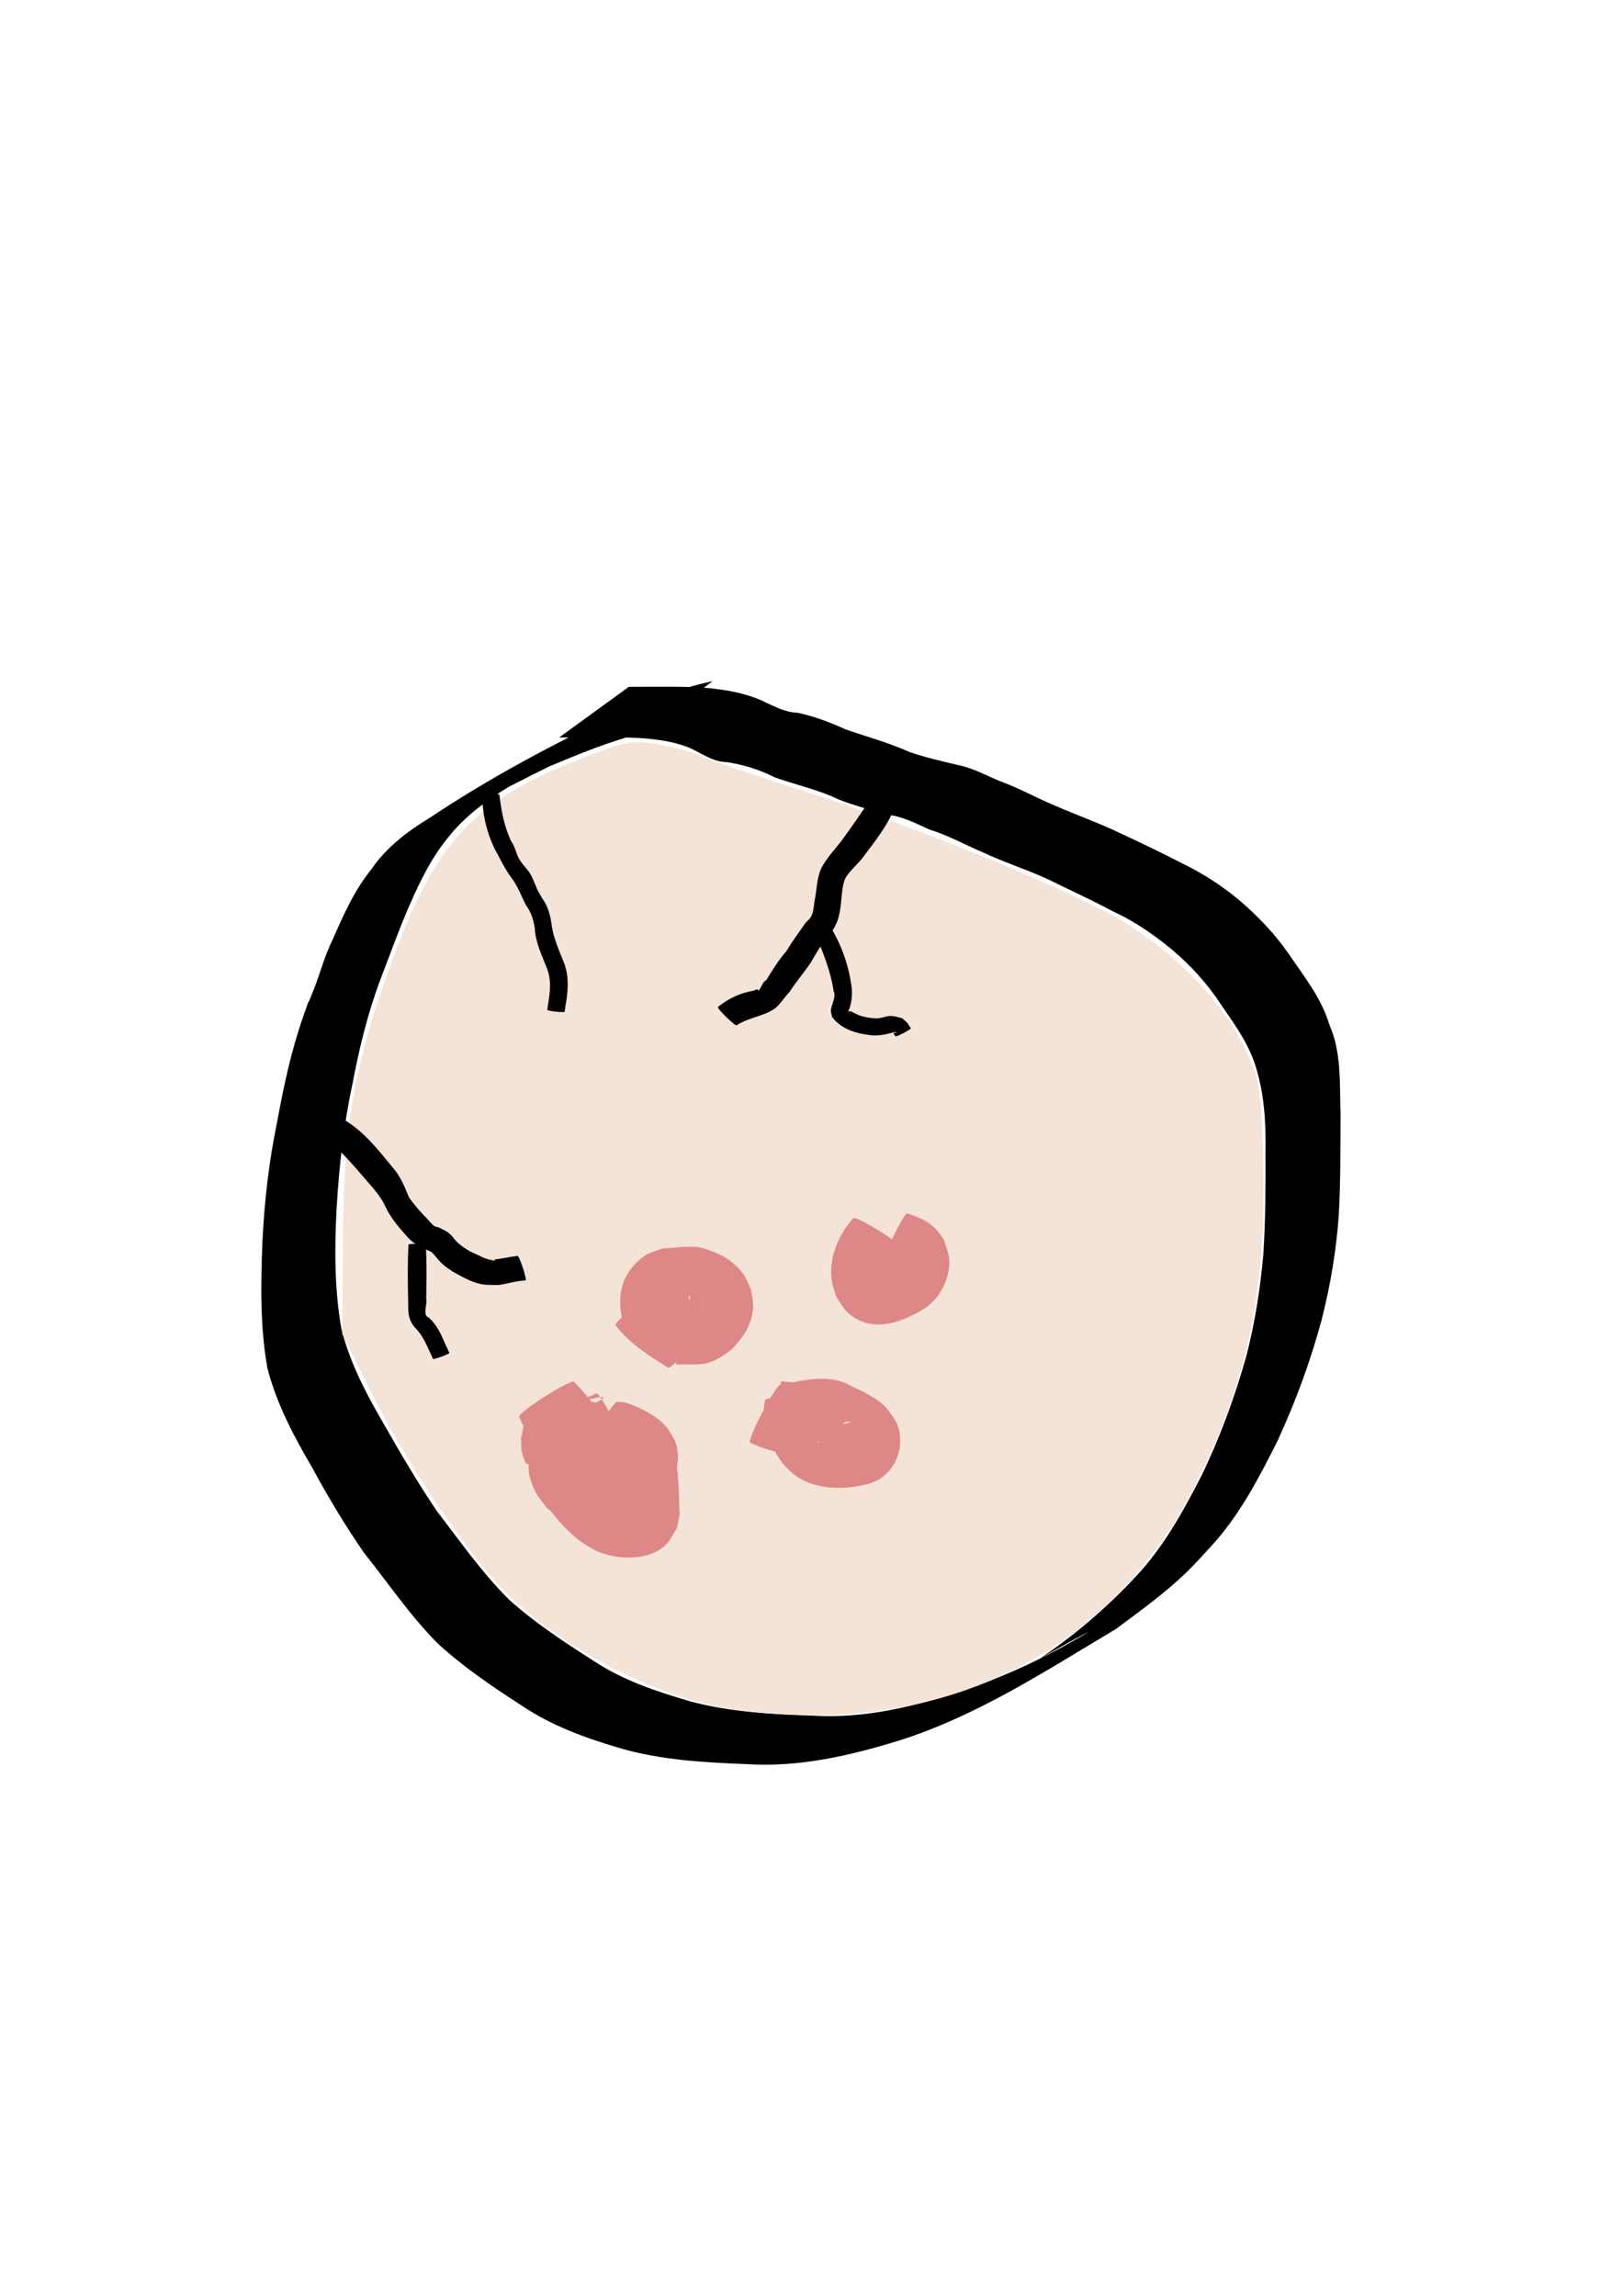 <?xml version="1.0" encoding="UTF-8" standalone="no"?>
<!-- Created with Inkscape (http://www.inkscape.org/) -->

<svg
   xmlns:dc="http://purl.org/dc/elements/1.1/"
   xmlns:cc="http://creativecommons.org/ns#"
   xmlns:rdf="http://www.w3.org/1999/02/22-rdf-syntax-ns#"
   xmlns:svg="http://www.w3.org/2000/svg"
   xmlns="http://www.w3.org/2000/svg"
   xmlns:sodipodi="http://sodipodi.sourceforge.net/DTD/sodipodi-0.dtd"
   xmlns:inkscape="http://www.inkscape.org/namespaces/inkscape"
   viewBox="0 0 210 297"
   version="1.1"
   id="svg8"
   inkscape:version="0.92.4 (5da689c313, 2019-01-14)"
   sodipodi:docname="egg1hatching.svg">
  <defs
     id="defs2" />
  <sodipodi:namedview
     id="base"
     pagecolor="#ffffff"
     bordercolor="#666666"
     borderopacity="1.0"
     inkscape:pageopacity="0.0"
     inkscape:pageshadow="2"
     inkscape:zoom="0.5"
     inkscape:cx="400"
     inkscape:cy="902.85714"
     inkscape:document-units="mm"
     inkscape:current-layer="layer1"
     showgrid="false"
     inkscape:window-width="1280"
     inkscape:window-height="961"
     inkscape:window-x="-8"
     inkscape:window-y="-8"
     inkscape:window-maximized="1" />
  <g
     inkscape:label="Layer 1"
     inkscape:groupmode="layer"
     id="layer1">
    <path
       id="path3713"
       d="m 83.239,94.815 c -4.209,1.012 -8.209,2.681 -12.193,4.342 -0.861,0.43 -1.724,0.855 -2.583,1.289 -0.666,0.336 -4.551,2.32 -5.19,2.665 -0.843,0.455 -3.333,1.886 -2.503,1.41 8.086,-4.644 9.095,-5.349 4.963,-2.678 -2.813,1.744 -5.459,3.675 -7.554,6.251 -2.24,2.673 -3.761,5.744 -5.147,8.911 -1.395,3.177 -2.552,6.449 -3.802,9.684 -1.679,4.453 -2.783,9.055 -3.659,13.722 -1.108,5.131 -1.669,10.344 -1.999,15.574 -0.292,5.313 -0.324,10.653 0.598,15.904 1.123,4.517 3.316,8.615 5.648,12.603 2.105,3.721 4.291,7.388 6.67,10.942 3.007,3.912 5.845,7.98 9.345,11.472 3.346,3.014 7.109,5.481 10.889,7.9 3.823,2.553 8.147,3.993 12.517,5.272 5.215,1.418 10.629,1.683 16,1.874 6.69,0.401 13.172,-1.221 19.478,-3.261 4.438,-1.535 8.747,-3.434 12.866,-5.693 1.029,-0.564 4.079,-2.321 3.037,-1.781 -2.072,1.073 -4.087,2.255 -6.13,3.383 4.581,-3.063 8.731,-6.633 12.479,-10.66 3.61,-3.837 6.145,-8.467 8.533,-13.119 2.406,-4.997 4.315,-10.204 5.802,-15.542 1.101,-4.326 1.788,-8.723 2.17,-13.166 0.268,-4.323 0.29,-8.658 0.27,-12.988 0.064,-3.833 -0.139,-7.674 -1.328,-11.334 -1.057,-3.301 -3.219,-5.985 -5.105,-8.826 -1.812,-2.542 -4.032,-4.846 -6.485,-6.779 -2.148,-1.687 -4.386,-3.18 -6.875,-4.308 -2.673,-1.448 -5.446,-2.691 -8.168,-4.039 -2.789,-1.316 -5.748,-2.228 -8.536,-3.54 -2.385,-0.997 -4.612,-2.271 -7.094,-3.022 -1.575,-0.724 -3.041,-1.484 -4.758,-1.803 -2.335,-0.567 -4.627,-1.177 -6.872,-2.042 -2.659,-1.297 -5.568,-1.886 -8.332,-2.892 -1.934,-0.98 -3.986,-1.618 -6.123,-1.942 -1.801,-0.012 -3.207,-1.108 -4.781,-1.82 -2.076,-0.873 -4.316,-1.143 -6.542,-1.303 -1.882,-0.1 -3.767,-0.087 -5.651,-0.083 -1.582,0.004 -3.163,0.007 -4.745,0.014 0,0 9.016,-6.554 9.016,-6.554 v 0 c 1.581,-8e-6 3.163,-0.007 4.744,-0.011 1.895,0.002 3.792,0.007 5.68,0.184 2.314,0.244 4.618,0.649 6.761,1.6 1.53,0.679 2.924,1.53 4.654,1.584 2.139,0.457 4.174,1.22 6.161,2.132 2.77,0.958 5.605,1.733 8.289,2.933 2.262,0.781 4.586,1.286 6.911,1.84 1.688,0.438 3.172,1.269 4.778,1.924 2.445,0.884 4.702,2.16 7.1,3.159 2.817,1.236 5.726,2.256 8.501,3.589 2.765,1.279 5.503,2.609 8.213,4.002 2.519,1.235 4.86,2.745 7.029,4.53 2.464,2.087 4.74,4.437 6.573,7.102 1.98,2.905 4.19,5.659 5.234,9.085 0.222,0.627 0.49,1.239 0.666,1.88 0.87,3.163 0.684,6.551 0.795,9.79 -0.029,4.355 0.013,8.713 -0.234,13.063 -0.316,4.531 -1.073,8.997 -2.189,13.402 -1.445,5.408 -3.382,10.662 -5.726,15.747 -2.353,4.695 -4.806,9.423 -8.337,13.358 -1.076,1.176 -2.232,2.473 -3.374,3.584 -2.834,2.758 -6.056,5.057 -9.216,7.417 -9.052,5.383 -17.904,11.214 -28.025,14.415 -6.432,1.985 -13.028,3.5 -19.815,3.055 -5.457,-0.219 -10.951,-0.515 -16.231,-2.037 -4.466,-1.31 -8.848,-2.879 -12.742,-5.495 -3.83,-2.466 -7.616,-5.031 -10.977,-8.124 -3.522,-3.564 -6.335,-7.731 -9.458,-11.638 -2.45,-3.539 -4.657,-7.222 -6.707,-11.007 -2.392,-4.096 -4.648,-8.314 -5.825,-12.943 -0.956,-5.33 -0.853,-10.761 -0.651,-16.157 0.244,-5.275 0.836,-10.513 1.917,-15.688 0.852,-4.687 1.844,-9.32 3.439,-13.822 1.646,-4.681 -0.392,0.97 1.306,-3.321 0.839,-2.12 1.394,-4.355 2.423,-6.4 1.396,-3.207 2.801,-6.384 5.022,-9.132 1.95,-2.849 4.647,-4.898 7.587,-6.675 7.563,-5.062 15.643,-9.359 23.847,-13.283 4.142,-1.705 8.314,-3.461 12.717,-4.373 0,0 -8.968,6.687 -8.968,6.687 z"
       inkscape:connector-curvature="0"
       style="stroke-width:0.265;fill:#000000" />
    <path
       style="fill:#f4e3d7;stroke-width:2.857"
       d="m 361.026,834.936 c -40.856,-5.327 -92.379,-32.675 -119.629,-63.498 -19.254,-21.779 -44.903,-60.968 -60.561,-92.532 l -13.693,-27.603 0.309,-47.392 c 0.345,-52.917 5.19,-81.955 21.256,-127.392 23.641,-66.858 41.81,-86.286 101.818,-108.873 15.296,-5.757 19.925,-6.337 32.13,-4.023 7.842,1.487 16.56,3.906 19.373,5.376 2.813,1.47 26.329,9.474 52.257,17.788 50.035,16.043 106.304,38.496 144.091,57.495 28.524,14.342 56.843,41.653 68.974,66.522 7.799,15.986 8.43,19.815 9.358,56.753 1.575,62.656 -7.672,106.937 -32.723,156.709 C 542.234,807.223 460.32,847.882 361.026,834.936 Z"
       id="path3715"
       inkscape:connector-curvature="0"
       transform="scale(0.265)" />
    <path
       style="fill:#de8787;stroke-width:0.265"
       id="path3737"
       d="m 74.297,178.776 c 1.817,1.834 3.33,3.94 4.606,6.177 0.461,0.755 0.637,1.653 1.079,2.417 0.172,0.297 -0.205,-0.298 0.042,-0.41 -3.7e-5,-0.061 -0.057,-0.162 -1.16e-4,-0.184 0.523,-0.2 3.456,1.335 4.033,1.615 0.501,0.391 -5.035,7.472 -5.536,7.08 v 0 c -1.315,-0.782 -2.655,-1.484 -4.005,-2.198 -1.612,-1.266 -2.45,-2.594 -3.458,-4.322 -1.418,-1.794 -3.036,-3.468 -3.868,-5.651 -0.32,-0.503 6.789,-5.027 7.108,-4.524 z"
       inkscape:connector-curvature="0" />
    <path
       style="fill:#de8787;stroke-width:0.265"
       id="path3739"
       d="m 101.042,179.125 c 2.061,0.005 3.994,0.705 5.914,1.369 0.556,0.28 -3.406,8.149 -3.962,7.869 v 0 c -2.014,-0.388 -4.063,-0.808 -5.912,-1.725 -0.531,-0.28 3.429,-7.793 3.96,-7.513 z"
       inkscape:connector-curvature="0" />
    <path
       style="fill:#de8787;stroke-width:0.265"
       id="path3741"
       d="m 86.354,166.27 c 1.978,0.975 3.666,2.437 5.29,3.91 0.107,0.046 0.214,0.091 0.321,0.137 0.467,0.391 -5.059,7 -5.527,6.609 v 0 c -0.358,-0.227 -0.716,-0.454 -1.074,-0.681 -2.089,-1.342 -4.184,-2.79 -5.709,-4.779 -0.367,-0.474 6.331,-5.669 6.698,-5.196 z"
       inkscape:connector-curvature="0" />
    <path
       style="fill:#de8787;stroke-width:0.265"
       id="path3743"
       d="m 79.902,181.348 c 0.308,0.028 0.624,0.009 0.925,0.083 1.385,0.341 3.523,1.45 4.62,2.396 0.348,0.3 0.642,0.659 0.962,0.989 0.873,1.487 1.162,1.626 1.312,3.484 0.047,0.579 -0.123,1.157 -0.135,1.738 -0.003,0.129 0.074,0.248 0.091,0.376 0.037,0.282 0.084,1.278 0.097,1.529 0.063,1.068 0.107,2.134 0.13,3.203 0.006,0.262 0.059,0.527 0.026,0.787 -0.075,0.593 -0.233,1.173 -0.349,1.759 -0.496,0.739 -0.847,1.599 -1.488,2.216 -2.148,2.066 -6.395,1.902 -8.873,0.746 -0.581,-0.271 -1.112,-0.638 -1.669,-0.957 -1.733,-1.158 -3.104,-2.693 -4.375,-4.32 -0.654,-0.432 -0.227,-0.101 -1.051,-1.133 -0.94,-1.177 -1.316,-2.117 -1.688,-3.584 -0.025,-0.43 -0.017,-0.862 -0.075,-1.289 -0.01,-0.077 -0.18,0.068 -0.233,0.011 -0.112,-0.121 -0.186,-0.276 -0.243,-0.43 -0.527,-1.436 -0.391,-1.284 -0.468,-2.894 0.177,-0.666 0.21,-1.388 0.53,-1.998 0.667,-1.27 1.917,-2.597 3.417,-2.884 2.353,-0.45 3.675,-0.089 5.745,0.257 3.379,-1.573 -3.226,0.019 -2.557,0.297 0.023,0.01 1.149,-0.727 1.534,-0.976 0.351,-0.165 0.702,-0.329 1.053,-0.494 0.524,-0.265 4.275,7.151 3.75,7.416 v 0 c 0.064,-0.089 0.129,-0.178 0.193,-0.266 -0.054,-0.332 -0.36,0.201 -0.986,0.673 -2.184,1.645 -3.213,1.679 -6.167,1.379 -0.493,-0.068 -1.967,-0.105 -1.479,-0.204 0.695,-0.14 1.445,-0.004 2.111,-0.245 0.483,-0.175 1.215,-1.857 1.283,-2.075 0.097,-0.311 0.052,-0.649 0.078,-0.974 -0.02,-0.079 -0.001,-0.18 -0.059,-0.238 -0.048,-0.048 2.15e-4,0.138 0.023,0.202 0.109,0.308 0.269,0.597 0.37,0.907 0.343,1.049 0.421,1.428 0.46,2.494 0.004,0.099 -0.046,-0.193 -0.069,-0.29 -0.334,-1.042 1.362,1.661 1.584,1.664 0.812,0.872 1.821,1.495 2.852,2.083 0.216,0.089 0.92,0.127 0.687,0.138 -0.528,0.024 -1.073,-0.115 -1.585,0.017 -0.133,0.034 0.275,0.193 0.249,0.328 -0.157,0.825 -1.298,1.295 -1.016,2.306 -2.65e-4,0.214 0.093,0.451 -0.001,0.643 -0.086,0.175 -0.01,-0.389 -0.028,-0.583 -0.021,-0.218 -0.061,-0.434 -0.089,-0.651 -0.129,-0.999 -0.08,-0.638 -0.184,-1.705 -0.033,-0.339 -0.068,-0.678 -0.102,-1.017 -0.039,-1.048 -0.171,-2.742 0.231,-3.718 0.066,-0.16 0.078,0.336 0.13,0.501 0.314,1.005 0.199,0.732 0.596,1.439 -0.43,-0.005 -0.127,0.024 -0.846,-0.297 -1.143,-0.51 -2.316,-0.954 -3.424,-1.539 -0.516,-0.297 3.679,-7.597 4.195,-7.3 z"
       inkscape:connector-curvature="0" />
    <path
       style="fill:#de8787;stroke-width:0.265"
       id="path3745"
       d="m 107.385,181.129 c 0.201,0.748 0.31,3.149 1.164,3.457 0.273,-0.295 0.688,-0.362 1.061,-0.488 0.17,-0.058 0.696,-0.134 0.517,-0.155 -0.525,-0.061 -2.742,0.082 -1.08,-0.018 0.1,2.6e-4 0.326,-0.096 0.301,7.9e-4 -0.051,0.199 -0.299,0.286 -0.417,0.454 -0.247,0.353 -0.499,0.709 -0.673,1.103 -0.261,0.591 -0.284,1.308 -0.341,1.945 -0.098,0.005 -0.203,0.052 -0.293,0.015 -0.218,-0.09 -0.39,-0.268 -0.597,-0.383 -0.118,-0.065 -0.249,-0.103 -0.374,-0.155 -0.172,-0.087 -0.347,-0.167 -0.515,-0.262 -1.213,-0.687 -0.198,-0.181 -1.06,-0.598 -0.05,0.008 -0.121,-0.019 -0.15,0.023 -0.03,0.043 0.015,0.103 0.028,0.153 0.234,0.885 3.472,-0.131 1.307,0.233 -0.956,0.199 -1.915,0.357 -2.887,0.445 -0.581,0.159 -2.827,-8.052 -2.246,-8.21 v 0 c 0.627,0.055 1.246,0.184 1.874,0.052 2.409,-0.451 4.86,-0.717 7.077,0.525 1.672,0.833 3.421,1.542 4.697,2.977 0.913,1.302 1.457,1.747 1.656,3.422 0.27,2.269 -0.699,4.339 -2.556,5.64 -0.393,0.275 -0.872,0.4 -1.308,0.6 -3.25,0.868 -7.092,0.952 -9.898,-1.211 -0.533,-0.411 -0.962,-0.943 -1.443,-1.415 -1.739,-2.549 -2.904,-4.972 -2.239,-8.15 0,-0.594 8.395,-0.594 8.395,0 z"
       inkscape:connector-curvature="0" />
    <path
       style="fill:#de8787;stroke-width:0.265"
       id="path3747"
       d="m 80.469,170.512 c -0.67,-3.203 0.095,-6.064 2.955,-8.058 0.672,-0.468 1.514,-0.626 2.271,-0.939 1.445,-0.07 2.891,-0.292 4.335,-0.211 0.717,0.04 1.4,0.331 2.077,0.57 1.693,0.599 3.287,1.692 4.258,3.237 0.348,0.553 0.546,1.187 0.82,1.781 0.087,0.661 0.261,1.317 0.261,1.984 -0.001,2.277 -1.251,4.144 -2.779,5.685 -1.122,0.884 -2.48,1.807 -3.96,1.918 -1.048,0.079 -2.101,0.027 -3.152,0.04 -0.573,-0.166 1.777,-8.27 2.35,-8.104 v 0 c -0.653,0.028 -1.311,-7.9e-4 -1.959,0.084 -0.059,0.008 0.045,0.11 0.071,0.163 0.049,0.103 0.083,0.221 0.231,0.22 0.094,-2.7e-4 0.181,-0.049 0.271,-0.074 0.034,0.1 -0.041,0.375 0.045,0.314 0.102,-0.073 0.114,-0.228 0.202,-0.318 0.257,-0.263 0.114,1.329 0.368,1.024 0.07,0.133 0.163,0.257 0.209,0.4 0.039,0.122 -0.257,0.047 -0.383,0.023 -0.251,-0.049 -0.496,-0.132 -0.748,-0.174 -0.845,-0.141 -1.653,0.12 1.107,-0.312 -0.458,-0.843 -0.162,-0.081 -0.079,-1.447 0.014,-0.227 0.108,-0.833 -0.062,-0.681 -0.228,0.206 0.005,2.465 -0.314,2.874 0,0.594 -8.395,0.594 -8.395,0 z"
       inkscape:connector-curvature="0" />
    <path
       style="fill:#de8787;stroke-width:0.265"
       id="path3749"
       d="m 117.49,162.134 c -0.066,0.214 -0.127,0.43 -0.198,0.642 -0.283,0.85 -0.615,1.692 -0.765,2.582 -0.018,0.109 -8e-5,0.442 -0.002,0.331 -0.002,-0.135 5.3e-4,-0.27 7.9e-4,-0.406 -0.216,-0.551 -0.597,-1.903 -1.309,-2.14 -0.785,-0.262 -1.659,-0.025 -2.48,-0.132 -0.148,-0.019 0.286,-0.083 0.425,-0.136 0.406,-0.156 0.841,-0.392 1.221,-0.584 0.045,-0.009 0.124,-0.073 0.134,-0.028 0.015,0.07 -0.094,0.12 -0.099,0.192 -0.003,0.039 0.081,-0.114 0.091,-0.075 0.051,0.193 -0.089,0.393 -0.097,0.593 -0.012,0.302 -0.002,0.604 -0.003,0.906 0.122,0.865 0.221,0.972 -0.615,1.189 -0.572,-0.258 3.071,-8.344 3.643,-8.086 v 0 c 2.297,0.809 3.309,1.267 4.701,3.42 0.205,0.677 0.484,1.335 0.616,2.03 0.35,1.84 -0.452,3.992 -1.566,5.423 -0.35,0.45 -0.81,0.803 -1.215,1.204 -3.021,1.896 -6.924,3.59 -10.17,0.85 -0.655,-0.553 -1.034,-1.368 -1.551,-2.052 -0.203,-0.677 -0.494,-1.333 -0.609,-2.031 -0.492,-2.984 0.812,-6.02 2.738,-8.216 0.32,-0.503 7.428,4.021 7.108,4.524 z"
       inkscape:connector-curvature="0" />
    <path
       style="fill:#000000;stroke-width:0.265"
       id="path28"
       d="m 115.534,105.044 c -0.961,2.046 -2.327,3.82 -3.685,5.608 -0.74,1.093 -1.843,1.847 -2.495,3 -0.37,0.914 -0.406,1.883 -0.507,2.849 -0.164,1.973 -0.497,3.252 -1.808,4.788 -0.834,0.952 -1.464,2.083 -2.098,3.176 -0.874,1.331 -1.925,2.515 -2.785,3.856 -0.656,0.659 -1.114,1.504 -1.837,2.097 -0.228,0.187 -0.503,0.31 -0.755,0.464 -1.379,0.677 -2.957,0.895 -4.247,1.754 -0.167,0.171 -2.591,-2.195 -2.424,-2.366 v 0 c 1.332,-1.083 2.904,-1.835 4.61,-2.108 0.168,-0.06 0.325,-0.176 0.504,-0.179 0.069,-0.001 0.062,0.207 0.121,0.17 0.35,-0.223 0.524,-1.175 1.024,-1.359 0.812,-1.332 1.62,-2.64 2.649,-3.822 0.737,-1.258 1.625,-2.424 2.454,-3.62 0.203,-0.218 0.447,-0.403 0.612,-0.651 0.499,-0.748 0.389,-1.744 0.61,-2.579 0.222,-1.288 0.24,-2.611 0.799,-3.827 0.676,-1.289 1.664,-2.315 2.552,-3.454 1.276,-1.729 2.488,-3.492 3.693,-5.269 0.104,-0.213 3.117,1.257 3.013,1.47 z"
       inkscape:connector-curvature="0" />
    <path
       style="fill:#000000;stroke-width:0.265"
       id="path30"
       d="m 44.547,144.87 c 2.614,1.544 4.504,4.033 6.408,6.341 0.932,1.088 1.437,2.425 1.983,3.724 0.693,0.971 1.5,1.895 2.344,2.743 0.204,0.227 0.644,0.763 0.946,0.964 0.036,0.024 0.514,0.131 0.522,0.135 0.252,0.109 0.483,0.263 0.735,0.372 0.149,0.088 0.312,0.156 0.448,0.264 0.94,0.75 0.388,0.444 1.201,1.257 0.494,0.494 1.124,0.882 1.718,1.238 0.916,0.37 1.772,0.949 2.764,1.105 0.145,0.023 0.364,0.145 0.438,0.019 0.07,-0.12 -0.274,-0.043 -0.411,-0.065 1.117,-0.082 2.202,-0.37 3.315,-0.496 0.225,-0.074 1.27,3.103 1.045,3.177 v 0 c -1.181,0.037 -2.297,0.421 -3.461,0.589 -0.566,-0.013 -1.134,0.004 -1.698,-0.039 -1.567,-0.119 -2.993,-1.001 -4.332,-1.733 -0.78,-0.548 -0.886,-0.576 -1.563,-1.231 -0.024,-0.023 -0.968,-1.158 -1.091,-1.246 -0.07,-0.05 -0.155,-0.077 -0.233,-0.116 -1.182,-0.527 -2.321,-1.052 -3.138,-2.121 -1.023,-1.116 -2.005,-2.331 -2.646,-3.712 -0.474,-1.03 -1.201,-1.936 -1.945,-2.778 -1.839,-2.114 -3.627,-4.312 -5.81,-6.087 -0.163,-0.174 2.297,-2.478 2.46,-2.304 z"
       inkscape:connector-curvature="0" />
    <path
       style="fill:#000000;stroke-width:0.265"
       id="path32"
       d="m 64.619,102.813 c 0.244,2.083 0.615,4.093 1.51,6 0.478,0.633 0.622,1.434 0.951,2.131 0.254,0.536 0.739,1.056 1.107,1.515 0.656,0.737 0.917,1.697 1.319,2.571 0.174,0.378 0.402,0.73 0.595,1.099 0.822,1.099 1.116,2.317 1.291,3.642 0.255,1.68 0.982,3.262 1.604,4.836 0.611,1.645 0.522,3.331 0.255,5.026 -0.142,0.827 -0.082,0.412 -0.181,1.245 -0.017,0.159 -2.27,-0.078 -2.253,-0.238 v 0 c 0.119,-0.897 0.056,-0.464 0.187,-1.3 0.209,-1.36 0.287,-2.689 -0.206,-4.011 -0.678,-1.699 -1.512,-3.408 -1.601,-5.267 -0.223,-1.242 -0.433,-1.955 -1.187,-3.048 -0.573,-1.125 -1,-2.343 -1.765,-3.353 -0.942,-1.25 -1.565,-2.631 -2.312,-3.997 -1.021,-2.168 -1.511,-4.45 -1.553,-6.85 0,-0.158 2.239,-0.158 2.239,0 z"
       inkscape:connector-curvature="0" />
    <path
       style="fill:#000000;stroke-width:0.265"
       id="path45"
       d="m 107.64,120.223 c 1.398,2.396 2.269,5.013 2.582,7.762 0.045,0.86 -0.04,1.704 -0.328,2.517 -0.059,0.166 -0.147,0.321 -0.209,0.486 -0.012,0.032 -0.031,0.132 -0.014,0.102 0.038,-0.065 0.052,-0.142 0.078,-0.213 0.064,-0.026 0.126,-0.098 0.193,-0.08 0.449,0.12 0.835,0.415 1.274,0.567 0.716,0.247 1.402,0.343 2.152,0.381 0.662,0.038 1.393,-0.389 2.076,-0.31 0.443,0.051 0.87,0.197 1.306,0.296 0.845,0.79 0.482,0.358 1.1,1.287 0.074,0.141 -1.925,1.182 -1.999,1.041 v 0 c -0.227,-0.379 -0.128,-0.235 -0.277,-0.443 0.144,-0.013 0.305,0.031 0.433,-0.037 0.074,-0.04 -0.159,-0.072 -0.242,-0.066 -0.168,0.014 -0.327,0.086 -0.49,0.127 -0.88,0.221 -1.71,0.378 -2.636,0.276 -1.875,-0.216 -3.776,-0.765 -4.961,-2.333 -0.056,-0.271 -0.154,-0.536 -0.169,-0.813 -0.033,-0.596 0.744,-1.86 0.357,-2.532 -0.356,-2.454 -1.253,-4.768 -2.233,-7.035 -0.069,-0.142 1.94,-1.122 2.009,-0.98 z"
       inkscape:connector-curvature="0" />
    <path
       style="fill:#000000;stroke-width:0.265"
       id="path47"
       d="m 55.094,161.021 c 0.124,2.313 0.096,4.631 0.051,6.945 0.152,0.683 -0.315,1.617 0.022,2.273 0.059,0.115 0.221,0.135 0.32,0.217 1.041,0.941 1.604,2.181 2.132,3.446 0.354,0.711 0.18,0.34 0.516,1.116 0.054,0.15 -2.069,0.911 -2.122,0.761 v 0 c -0.318,-0.729 -0.15,-0.356 -0.506,-1.117 -0.477,-1.055 -0.965,-2.089 -1.815,-2.91 -1.061,-1.293 -0.835,-2.226 -0.889,-3.785 -0.044,-2.315 -0.072,-4.632 0.051,-6.945 0,-0.158 2.239,-0.158 2.239,0 z"
       inkscape:connector-curvature="0" />
  </g>
</svg>
